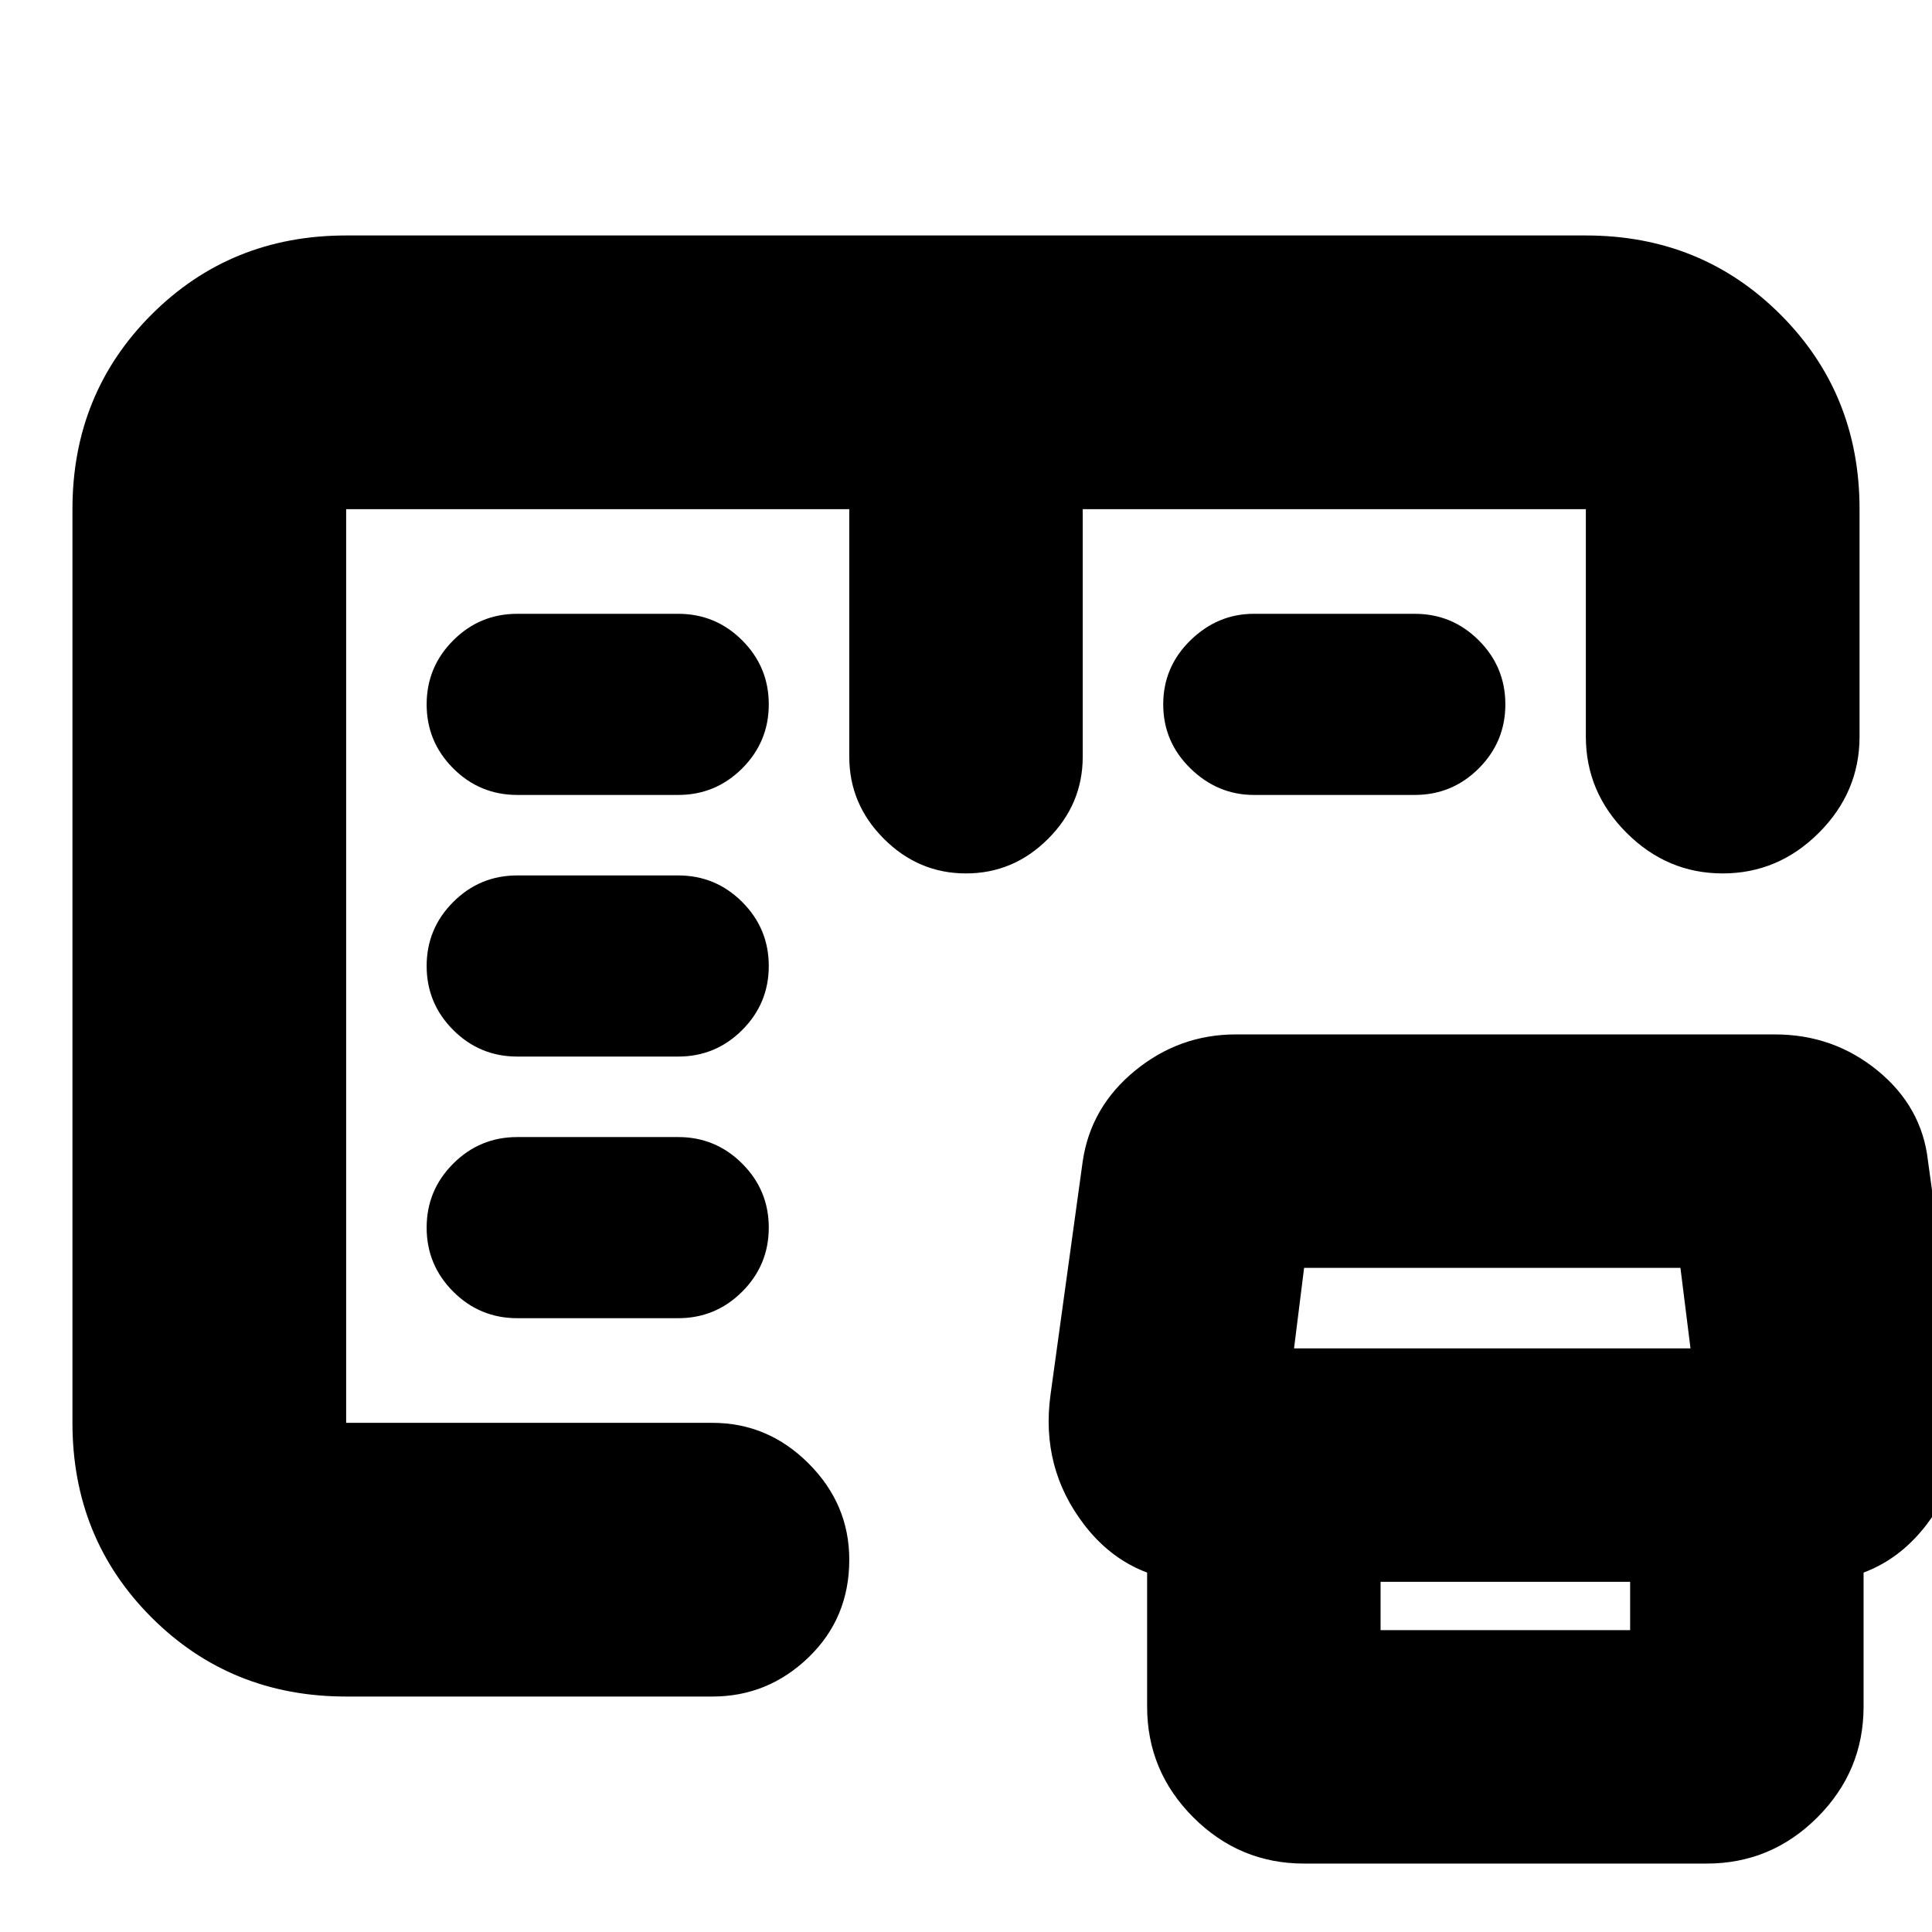 <svg xmlns="http://www.w3.org/2000/svg" height="24" viewBox="0 -960 960 960" width="24"><path d="M172-117q-57.4 0-96.7-39.3Q36-195.6 36-253v-454q0-57.4 39.3-96.7Q114.6-843 172-843h616q57.4 0 96.7 39.3Q924-764.4 924-707v113q0 27.6-20.2 47.8Q883.6-526 856-526q-27.6 0-47.8-20.2Q788-566.4 788-594v-113H538v123q0 23.6-17.2 40.8Q503.6-526 480-526q-23.6 0-40.8-17.2Q422-560.4 422-584v-123H172v454h182q27.6 0 47.8 20.2Q422-212.6 422-185q0 29-20.2 48.5T354-117H172Zm476 83q-32.08 0-55.04-22.96T570-112v-122h116v84h124v-84h116v122q0 32.08-22.96 55.04T848-34H648Zm-51-140q-36.46 0-58.23-28.33Q517-230.67 522-267l16-116q4-27 26-45t50-18h268q29 0 51 18t25 44.84L974-267q5 36.33-16.77 64.67Q935.46-174 899-174H597Zm46-116h197l-5-40H648l-5 40Zm-386-15h80q18.6 0 31.8-13.2T382-350q0-18.6-13.2-31.8T337-395h-80q-18.6 0-31.8 13.2T212-350q0 18.6 13.2 31.8T257-305Zm0-130h80q18.6 0 31.8-13.2T382-480q0-18.6-13.2-31.8T337-525h-80q-18.6 0-31.8 13.2T212-480q0 18.6 13.2 31.8T257-435Zm0-130h80q18.6 0 31.8-13.2T382-610q0-18.6-13.2-31.8T337-655h-80q-18.6 0-31.8 13.2T212-610q0 18.6 13.2 31.8T257-565Zm366 0q-18 0-31.5-13.2T578-610q0-18.6 13.5-31.8T623-655h80q18.6 0 31.8 13.2T748-610q0 18.6-13.2 31.8T703-565h-80ZM172-253v-454 454Z"/></svg>